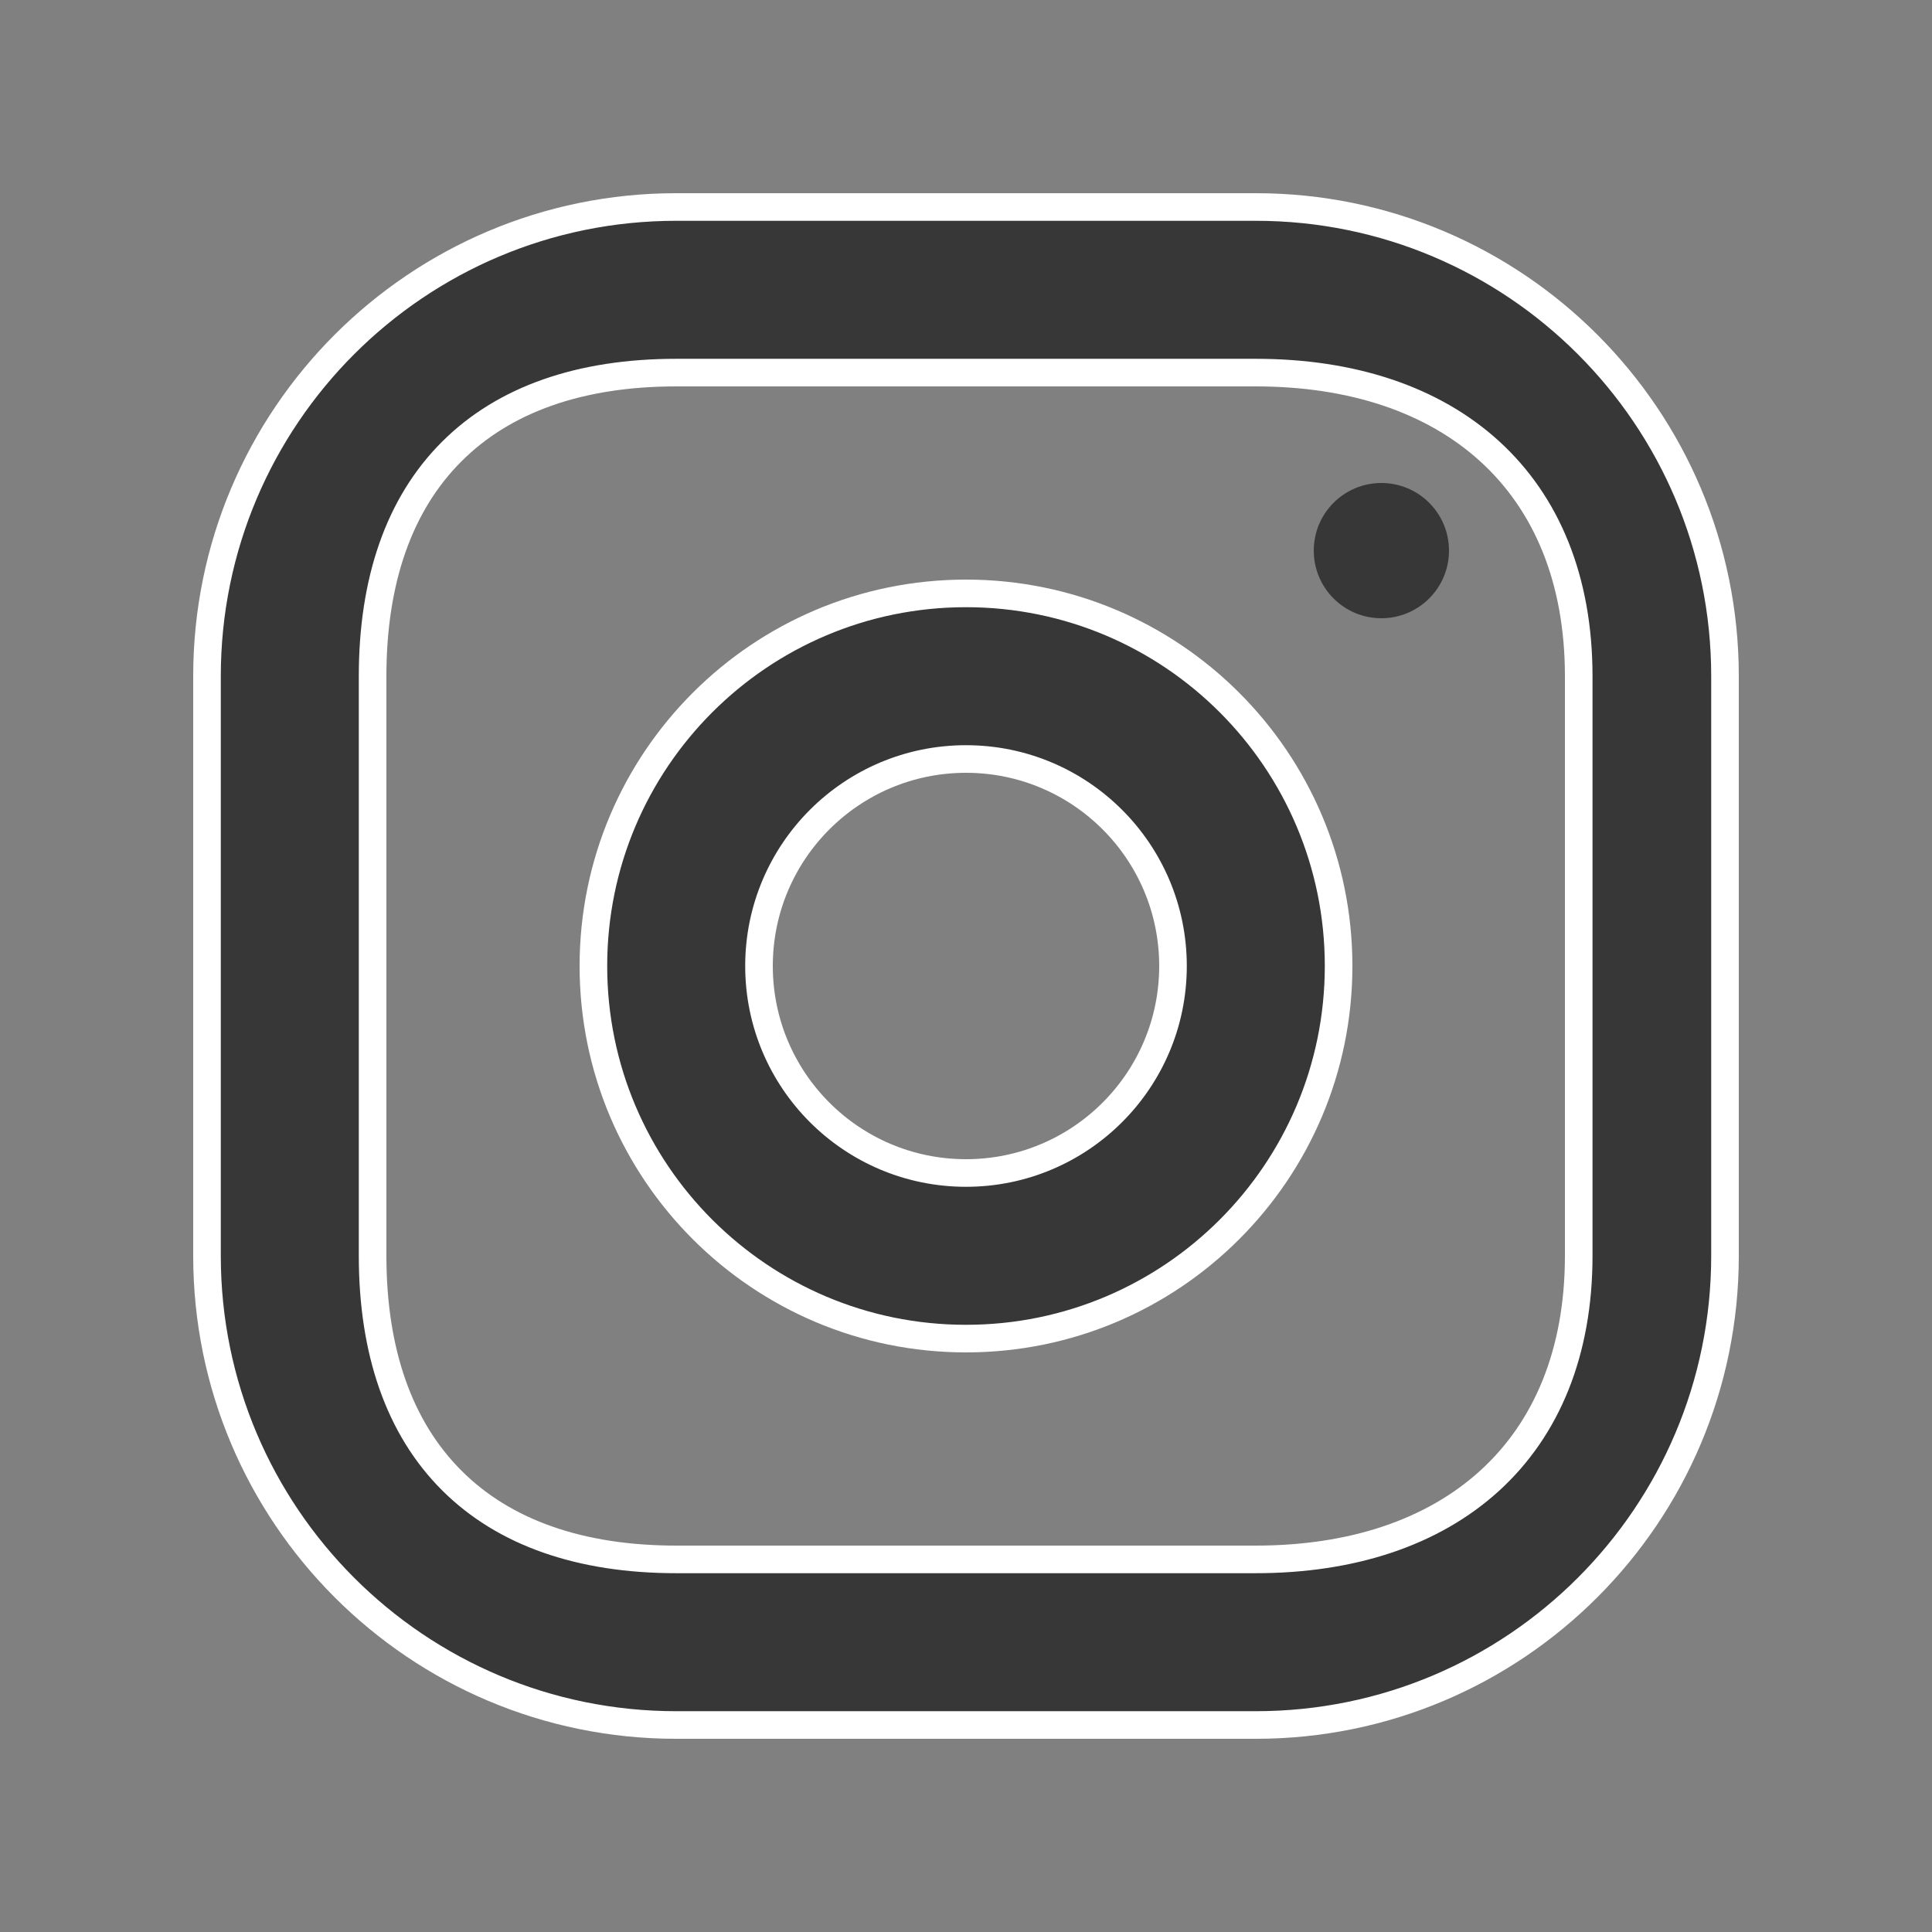 <svg width="35" height="35" viewBox="0 0 35 35" fill="none" xmlns="http://www.w3.org/2000/svg">
<rect x="0" y="0" width="35" height="35" fill="#808080" stroke="none"/>
<path d="M12.25 3.75H22.75C27.444 3.75 31.25 7.556 31.25 12.25V22.75C31.25 27.444 27.444 31.25 22.75 31.25H12.25C7.556 31.25 3.75 27.444 3.75 22.75V12.25C3.75 7.556 7.556 3.75 12.25 3.75ZM22.75 28.25C24.483 28.25 25.949 27.769 26.985 26.826C28.023 25.881 28.6 24.496 28.6 22.75V12.25C28.6 10.504 28.023 9.119 26.985 8.174C25.949 7.231 24.483 6.75 22.75 6.75H12.25C10.516 6.75 9.132 7.231 8.182 8.182C7.231 9.132 6.75 10.516 6.75 12.25V22.75C6.75 24.484 7.231 25.868 8.182 26.818C9.132 27.769 10.516 28.25 12.25 28.25H22.75Z" fill="#373737" stroke="white" stroke-width="0.5"/>
<path d="M10.75 17.5C10.75 13.772 13.772 10.75 17.5 10.75C21.228 10.75 24.25 13.772 24.25 17.5C24.25 21.228 21.228 24.25 17.5 24.25C13.772 24.25 10.75 21.228 10.75 17.5ZM13.75 17.5C13.75 19.571 15.429 21.25 17.5 21.25C19.571 21.25 21.25 19.571 21.25 17.5C21.25 15.429 19.571 13.75 17.5 13.75C15.429 13.75 13.75 15.429 13.75 17.5Z" fill="#373737" stroke="white" stroke-width="0.5"/>
<path d="M25.025 11.2C25.701 11.2 26.25 10.652 26.25 9.975C26.25 9.298 25.701 8.75 25.025 8.75C24.348 8.75 23.8 9.298 23.8 9.975C23.8 10.652 24.348 11.2 25.025 11.2Z" fill="#373737"/>
</svg>
